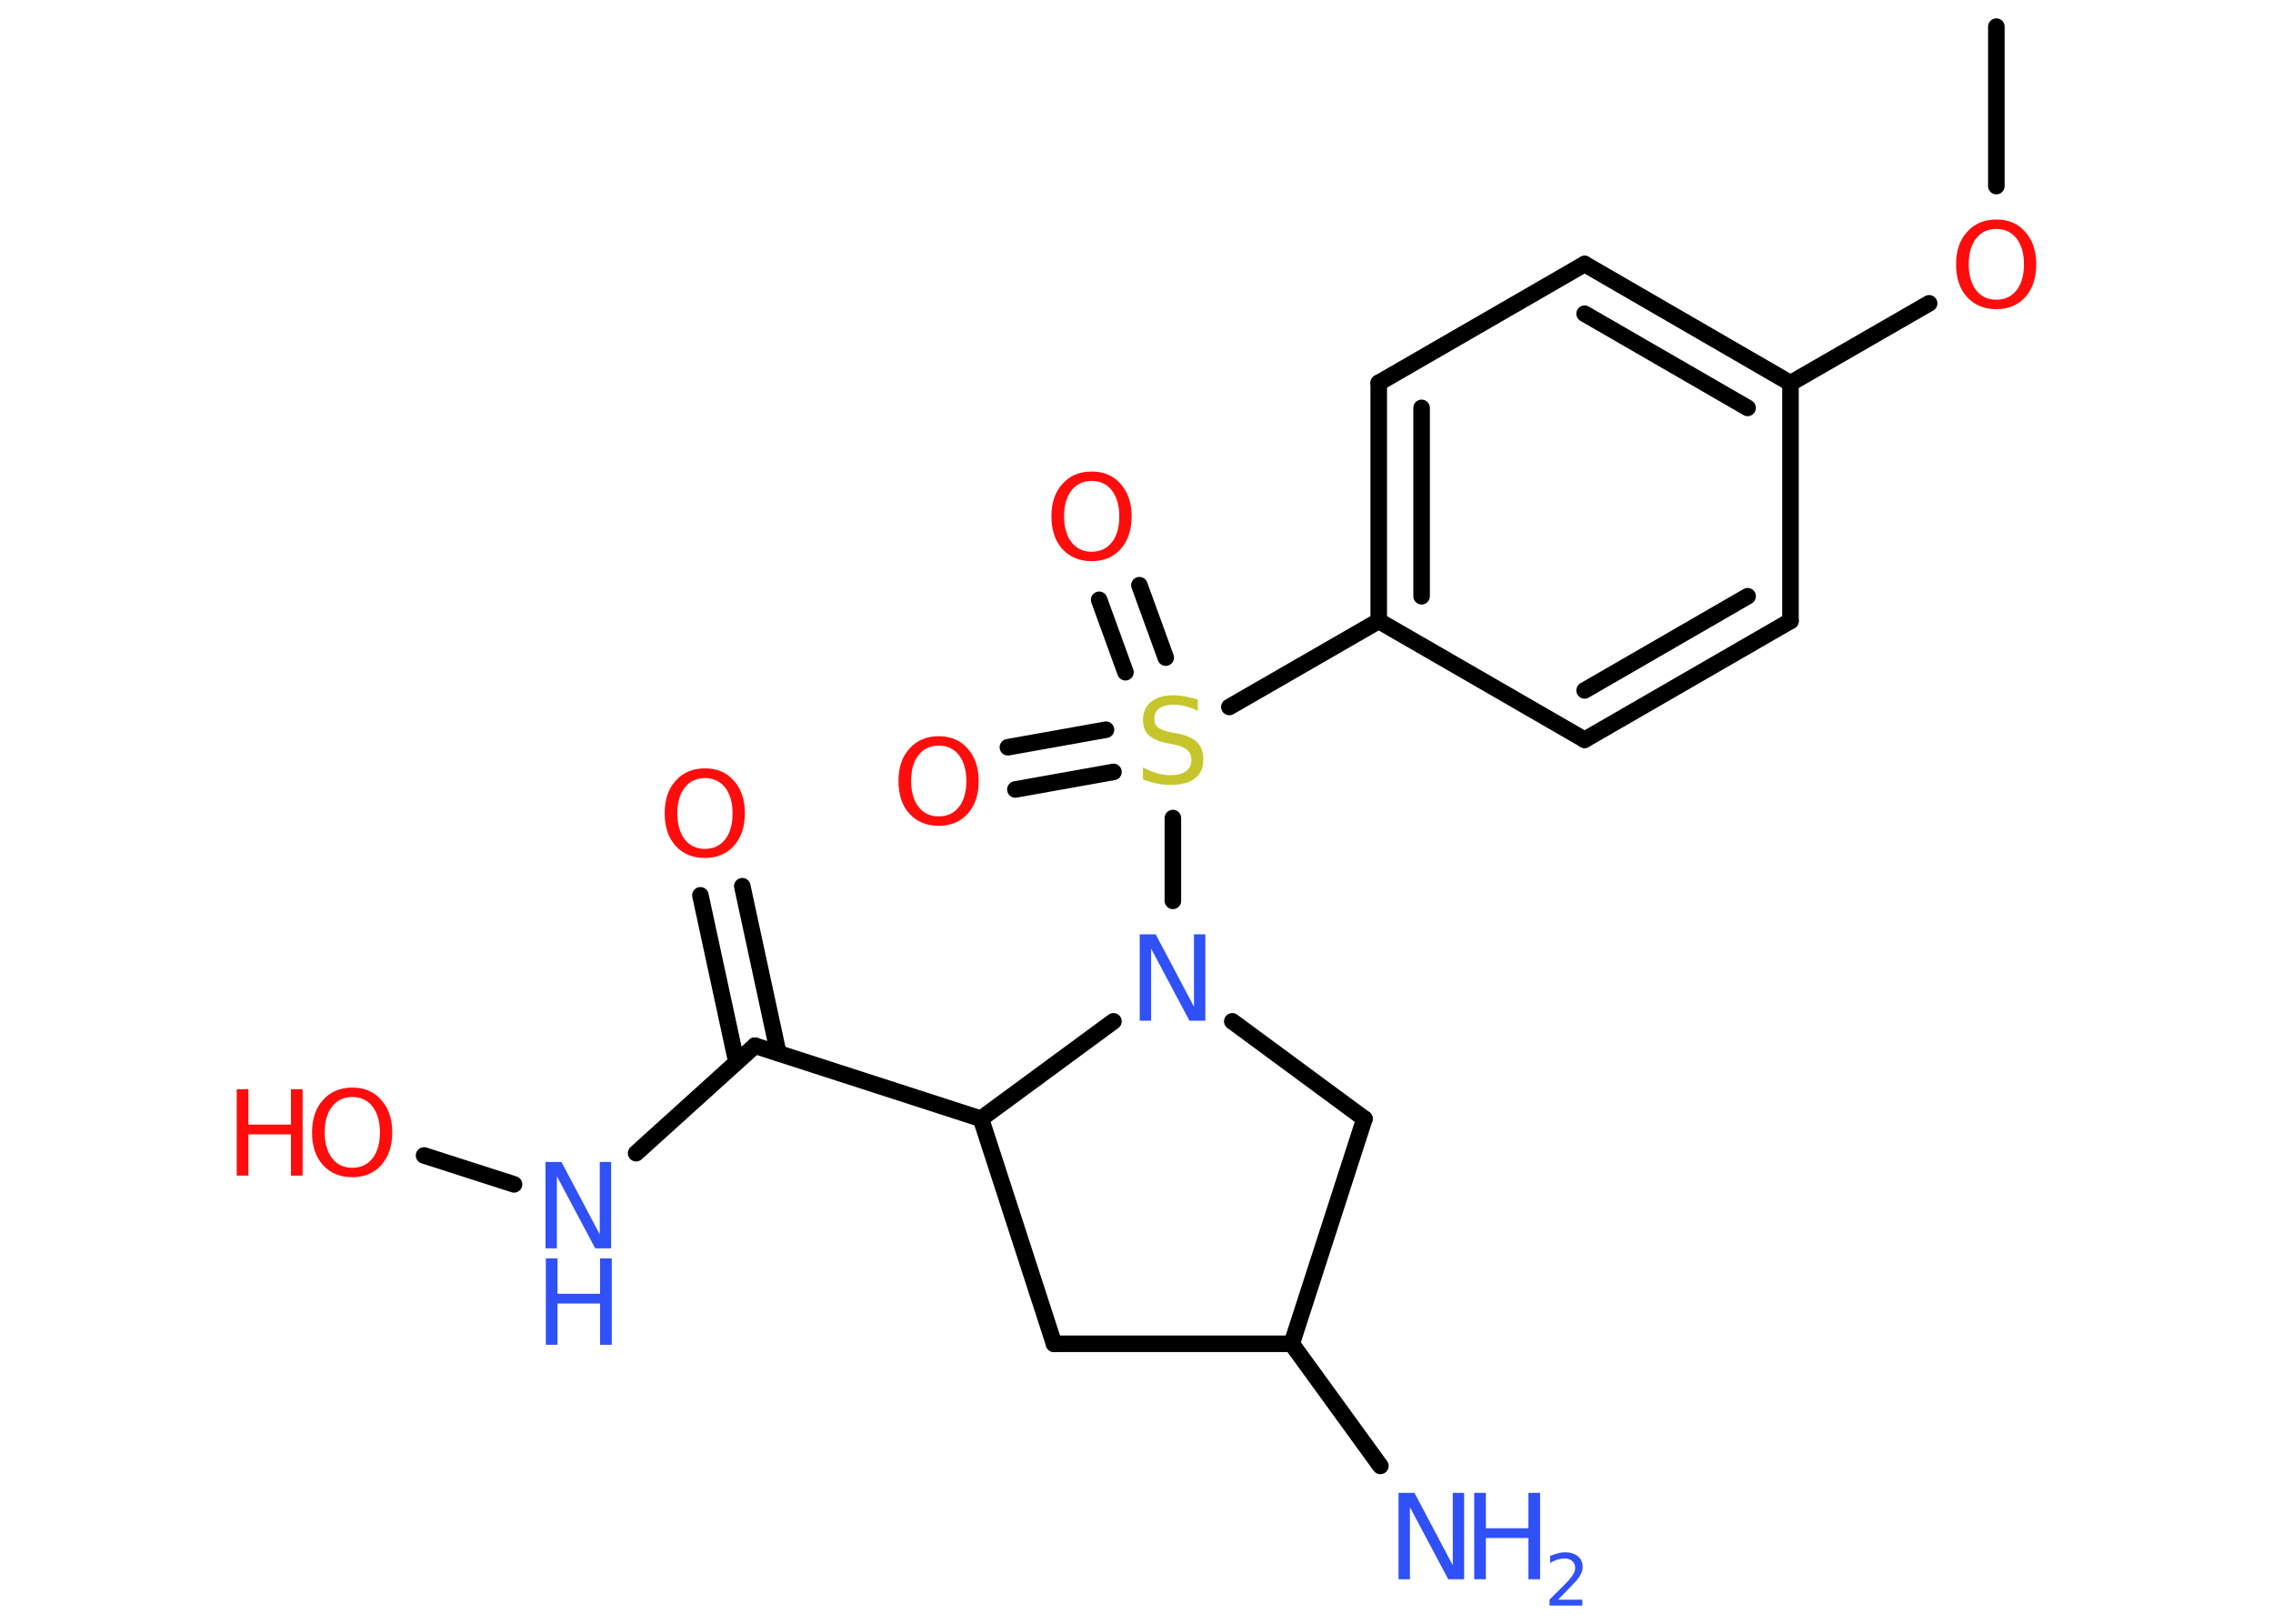 <?xml version='1.0' encoding='UTF-8'?>
<!DOCTYPE svg PUBLIC "-//W3C//DTD SVG 1.1//EN" "http://www.w3.org/Graphics/SVG/1.1/DTD/svg11.dtd">
<svg version='1.2' xmlns='http://www.w3.org/2000/svg' xmlns:xlink='http://www.w3.org/1999/xlink' width='70.0mm' height='50.0mm' viewBox='0 0 70.0 50.0'>
  <desc>Generated by the Chemistry Development Kit (http://github.com/cdk)</desc>
  <g stroke-linecap='round' stroke-linejoin='round' stroke='#000000' stroke-width='.51' fill='#FF0D0D'>
    <rect x='.0' y='.0' width='70.0' height='50.0' fill='#FFFFFF' stroke='none'/>
    <g id='mol1' class='mol'>
      <line id='mol1bnd1' class='bond' x1='61.48' y1='.82' x2='61.48' y2='5.73'/>
      <line id='mol1bnd2' class='bond' x1='59.41' y1='9.34' x2='55.14' y2='11.8'/>
      <g id='mol1bnd3' class='bond'>
        <line x1='55.14' y1='11.8' x2='48.8' y2='8.13'/>
        <line x1='53.82' y1='12.56' x2='48.8' y2='9.66'/>
      </g>
      <line id='mol1bnd4' class='bond' x1='48.8' y1='8.13' x2='42.46' y2='11.79'/>
      <g id='mol1bnd5' class='bond'>
        <line x1='42.46' y1='11.79' x2='42.46' y2='19.12'/>
        <line x1='43.78' y1='12.56' x2='43.78' y2='18.36'/>
      </g>
      <line id='mol1bnd6' class='bond' x1='42.46' y1='19.12' x2='37.86' y2='21.77'/>
      <g id='mol1bnd7' class='bond'>
        <line x1='34.66' y1='20.7' x2='33.85' y2='18.47'/>
        <line x1='35.9' y1='20.25' x2='35.09' y2='18.02'/>
      </g>
      <g id='mol1bnd8' class='bond'>
        <line x1='34.29' y1='23.77' x2='31.27' y2='24.31'/>
        <line x1='34.06' y1='22.47' x2='31.04' y2='23.01'/>
      </g>
      <line id='mol1bnd9' class='bond' x1='36.12' y1='25.19' x2='36.12' y2='27.74'/>
      <line id='mol1bnd10' class='bond' x1='37.95' y1='31.45' x2='42.02' y2='34.45'/>
      <line id='mol1bnd11' class='bond' x1='42.02' y1='34.45' x2='39.78' y2='41.38'/>
      <line id='mol1bnd12' class='bond' x1='39.78' y1='41.38' x2='42.51' y2='45.14'/>
      <line id='mol1bnd13' class='bond' x1='39.78' y1='41.38' x2='32.46' y2='41.38'/>
      <line id='mol1bnd14' class='bond' x1='32.46' y1='41.38' x2='30.21' y2='34.45'/>
      <line id='mol1bnd15' class='bond' x1='34.29' y1='31.45' x2='30.21' y2='34.45'/>
      <line id='mol1bnd16' class='bond' x1='30.21' y1='34.45' x2='23.25' y2='32.2'/>
      <g id='mol1bnd17' class='bond'>
        <line x1='22.68' y1='32.71' x2='21.57' y2='27.57'/>
        <line x1='23.97' y1='32.43' x2='22.86' y2='27.29'/>
      </g>
      <line id='mol1bnd18' class='bond' x1='23.25' y1='32.2' x2='19.59' y2='35.51'/>
      <line id='mol1bnd19' class='bond' x1='15.83' y1='36.47' x2='13.06' y2='35.58'/>
      <line id='mol1bnd20' class='bond' x1='42.46' y1='19.12' x2='48.8' y2='22.78'/>
      <g id='mol1bnd21' class='bond'>
        <line x1='48.8' y1='22.78' x2='55.14' y2='19.12'/>
        <line x1='48.8' y1='21.26' x2='53.82' y2='18.36'/>
      </g>
      <line id='mol1bnd22' class='bond' x1='55.14' y1='11.8' x2='55.14' y2='19.12'/>
      <path id='mol1atm2' class='atom' d='M61.48 7.05q-.39 .0 -.62 .29q-.23 .29 -.23 .8q.0 .5 .23 .8q.23 .29 .62 .29q.39 .0 .62 -.29q.23 -.29 .23 -.8q.0 -.5 -.23 -.8q-.23 -.29 -.62 -.29zM61.48 6.76q.56 .0 .89 .38q.34 .38 .34 1.0q.0 .63 -.34 1.01q-.34 .37 -.89 .37q-.56 .0 -.9 -.37q-.34 -.37 -.34 -1.01q.0 -.63 .34 -1.0q.34 -.38 .9 -.38z' stroke='none'/>
      <path id='mol1atm7' class='atom' d='M36.89 21.54v.35q-.2 -.1 -.38 -.14q-.18 -.05 -.35 -.05q-.29 .0 -.45 .11q-.16 .11 -.16 .32q.0 .18 .11 .27q.11 .09 .4 .15l.22 .04q.4 .08 .59 .27q.19 .19 .19 .52q.0 .39 -.26 .59q-.26 .2 -.76 .2q-.19 .0 -.4 -.04q-.21 -.04 -.44 -.13v-.37q.22 .12 .43 .18q.21 .06 .41 .06q.31 .0 .48 -.12q.17 -.12 .17 -.34q.0 -.2 -.12 -.31q-.12 -.11 -.39 -.17l-.22 -.04q-.4 -.08 -.58 -.25q-.18 -.17 -.18 -.47q.0 -.36 .25 -.56q.25 -.2 .69 -.2q.18 .0 .38 .04q.2 .04 .4 .1z' stroke='none' fill='#C6C62C'/>
      <path id='mol1atm8' class='atom' d='M33.62 14.81q-.39 .0 -.62 .29q-.23 .29 -.23 .8q.0 .5 .23 .8q.23 .29 .62 .29q.39 .0 .62 -.29q.23 -.29 .23 -.8q.0 -.5 -.23 -.8q-.23 -.29 -.62 -.29zM33.62 14.52q.56 .0 .89 .38q.34 .38 .34 1.0q.0 .63 -.34 1.01q-.34 .37 -.89 .37q-.56 .0 -.9 -.37q-.34 -.37 -.34 -1.01q.0 -.63 .34 -1.0q.34 -.38 .9 -.38z' stroke='none'/>
      <path id='mol1atm9' class='atom' d='M28.91 22.96q-.39 .0 -.62 .29q-.23 .29 -.23 .8q.0 .5 .23 .8q.23 .29 .62 .29q.39 .0 .62 -.29q.23 -.29 .23 -.8q.0 -.5 -.23 -.8q-.23 -.29 -.62 -.29zM28.91 22.67q.56 .0 .89 .38q.34 .38 .34 1.0q.0 .63 -.34 1.01q-.34 .37 -.89 .37q-.56 .0 -.9 -.37q-.34 -.37 -.34 -1.01q.0 -.63 .34 -1.0q.34 -.38 .9 -.38z' stroke='none'/>
      <path id='mol1atm10' class='atom' d='M35.11 28.77h.48l1.18 2.23v-2.23h.35v2.66h-.49l-1.18 -2.22v2.22h-.35v-2.66z' stroke='none' fill='#3050F8'/>
      <g id='mol1atm13' class='atom'>
        <path d='M43.08 45.97h.48l1.18 2.23v-2.23h.35v2.66h-.49l-1.18 -2.22v2.22h-.35v-2.66z' stroke='none' fill='#3050F8'/>
        <path d='M45.4 45.97h.36v1.09h1.31v-1.09h.36v2.66h-.36v-1.27h-1.31v1.27h-.36v-2.66z' stroke='none' fill='#3050F8'/>
        <path d='M47.98 49.26h.75v.18h-1.01v-.18q.12 -.13 .34 -.34q.21 -.21 .27 -.28q.1 -.12 .14 -.2q.04 -.08 .04 -.16q.0 -.13 -.09 -.21q-.09 -.08 -.23 -.08q-.1 .0 -.21 .03q-.11 .03 -.24 .11v-.22q.13 -.05 .24 -.08q.11 -.03 .21 -.03q.25 .0 .4 .12q.15 .12 .15 .33q.0 .1 -.04 .19q-.04 .09 -.13 .21q-.03 .03 -.17 .18q-.14 .15 -.4 .41z' stroke='none' fill='#3050F8'/>
      </g>
      <path id='mol1atm17' class='atom' d='M21.71 23.96q-.39 .0 -.62 .29q-.23 .29 -.23 .8q.0 .5 .23 .8q.23 .29 .62 .29q.39 .0 .62 -.29q.23 -.29 .23 -.8q.0 -.5 -.23 -.8q-.23 -.29 -.62 -.29zM21.71 23.66q.56 .0 .89 .38q.34 .38 .34 1.0q.0 .63 -.34 1.01q-.34 .37 -.89 .37q-.56 .0 -.9 -.37q-.34 -.37 -.34 -1.01q.0 -.63 .34 -1.0q.34 -.38 .9 -.38z' stroke='none'/>
      <g id='mol1atm18' class='atom'>
        <path d='M16.81 35.78h.48l1.18 2.23v-2.23h.35v2.66h-.49l-1.18 -2.22v2.22h-.35v-2.66z' stroke='none' fill='#3050F8'/>
        <path d='M16.81 38.75h.36v1.09h1.31v-1.09h.36v2.66h-.36v-1.27h-1.31v1.27h-.36v-2.66z' stroke='none' fill='#3050F8'/>
      </g>
      <g id='mol1atm19' class='atom'>
        <path d='M10.85 33.78q-.39 .0 -.62 .29q-.23 .29 -.23 .8q.0 .5 .23 .8q.23 .29 .62 .29q.39 .0 .62 -.29q.23 -.29 .23 -.8q.0 -.5 -.23 -.8q-.23 -.29 -.62 -.29zM10.85 33.49q.56 .0 .89 .38q.34 .38 .34 1.0q.0 .63 -.34 1.01q-.34 .37 -.89 .37q-.56 .0 -.9 -.37q-.34 -.37 -.34 -1.01q.0 -.63 .34 -1.0q.34 -.38 .9 -.38z' stroke='none'/>
        <path d='M7.29 33.54h.36v1.09h1.31v-1.09h.36v2.66h-.36v-1.27h-1.31v1.27h-.36v-2.66z' stroke='none'/>
      </g>
    </g>
  </g>
</svg>
